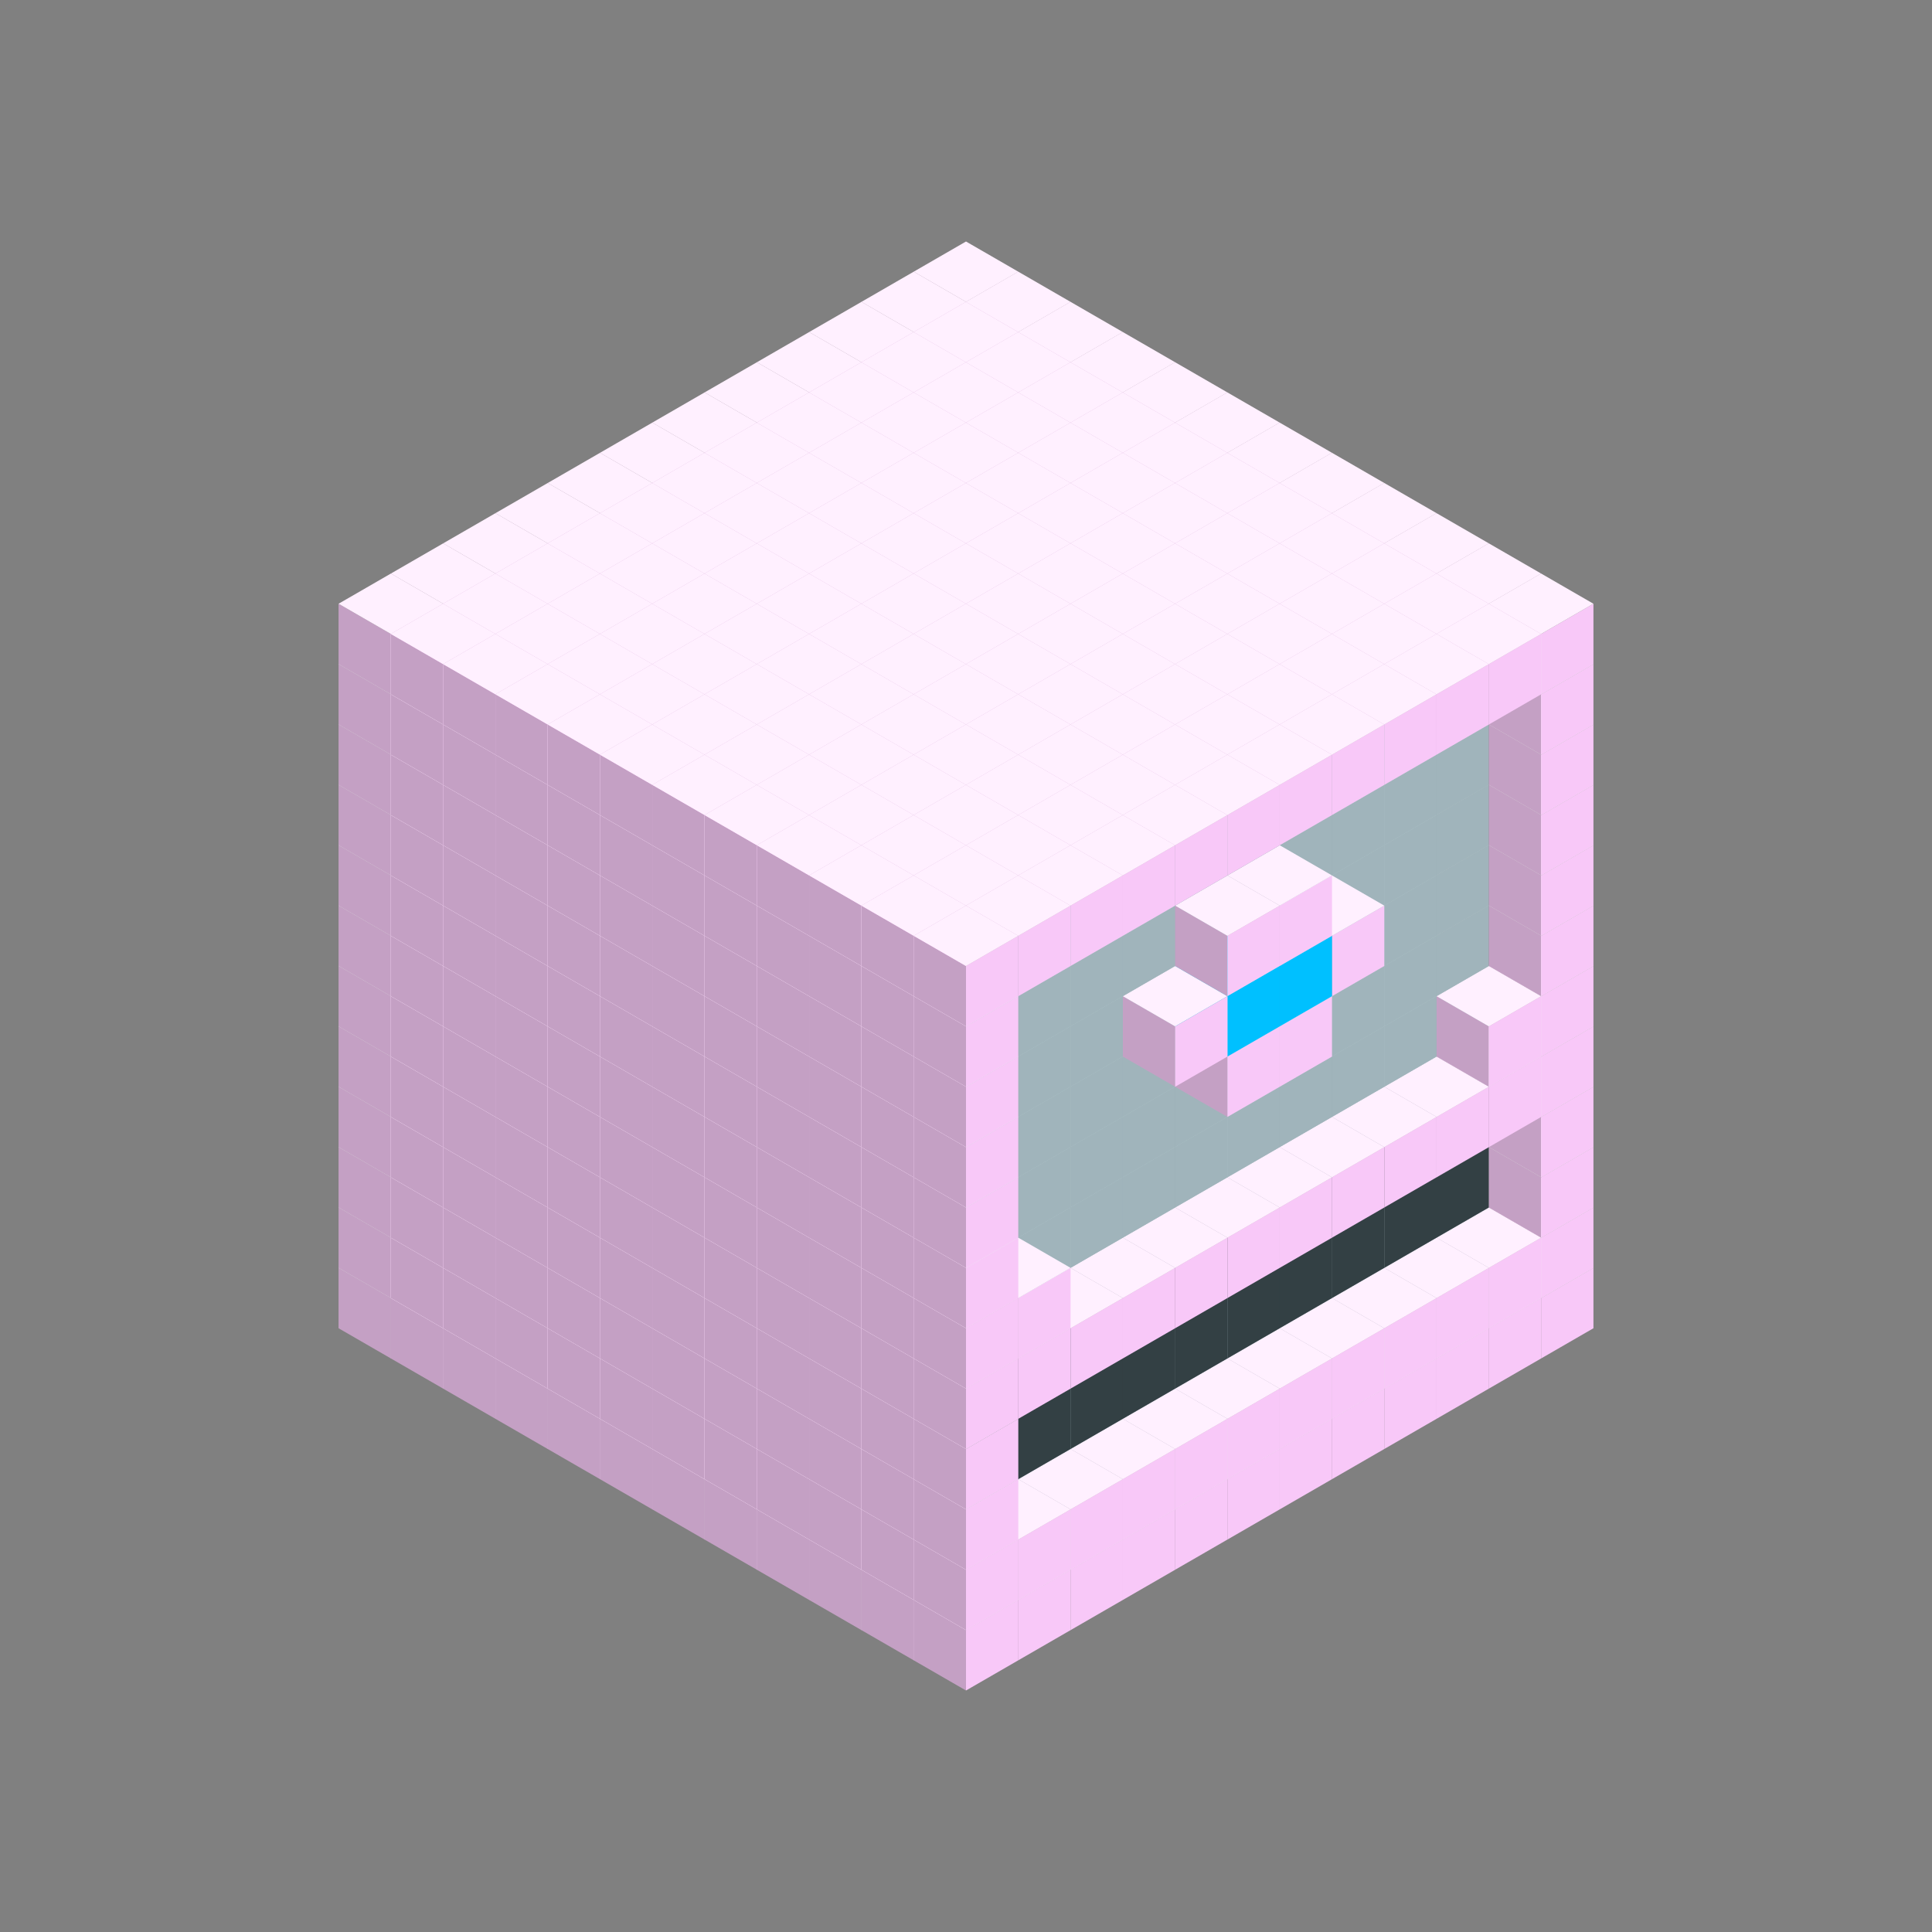 
<svg width='600' height='600' viewBox='4436371 5550000 3200000 3200000' xmlns='http://www.w3.org/2000/svg' xmlns:xlink='http://www.w3.org/1999/xlink'>
<rect x="4436371" y="5550000" width="3200000" height="3200000" fill="#808080" stroke="none"/>
<use xlink:href='#v-0x000001bb-1' transform='translate(983738,3600000)'/>
<use xlink:href='#v-0x000001bb-1' transform='translate(1070341,3650000)'/>
<use xlink:href='#v-0x000001bb-1' transform='translate(1156944,3700000)'/>
<use xlink:href='#v-0x000001bb-1' transform='translate(1243547,3750000)'/>
<use xlink:href='#v-0x000001bb-1' transform='translate(1330150,3800000)'/>
<use xlink:href='#v-0x000001bb-1' transform='translate(1416753,3850000)'/>
<use xlink:href='#v-0x000001bb-1' transform='translate(1503356,3900000)'/>
<use xlink:href='#v-0x000001bb-1' transform='translate(1589959,3950000)'/>
<use xlink:href='#v-0x000001bb-1' transform='translate(1676562,4000000)'/>
<use xlink:href='#v-0x000001bb-1' transform='translate(1763165,4050000)'/>
<use xlink:href='#v-0x000001bb-1' transform='translate(1849768,4100000)'/>
<use xlink:href='#v-0x000001bb-1' transform='translate(2889004,3600000)'/>
<use xlink:href='#v-0x000001bb-1' transform='translate(2802401,3650000)'/>
<use xlink:href='#v-0x000001bb-1' transform='translate(2715798,3700000)'/>
<use xlink:href='#v-0x000001bb-1' transform='translate(2629195,3750000)'/>
<use xlink:href='#v-0x000001bb-1' transform='translate(2542592,3800000)'/>
<use xlink:href='#v-0x000001bb-1' transform='translate(2455989,3850000)'/>
<use xlink:href='#v-0x000001bb-1' transform='translate(2369386,3900000)'/>
<use xlink:href='#v-0x000001bb-1' transform='translate(2282783,3950000)'/>
<use xlink:href='#v-0x000001bb-1' transform='translate(2196180,4000000)'/>
<use xlink:href='#v-0x000001bb-1' transform='translate(2109577,4050000)'/>
<use xlink:href='#v-0x000001bb-1' transform='translate(2022974,4100000)'/>
<use xlink:href='#v-0x000001bb-1' transform='translate(1936371,4150000)'/>
<use xlink:href='#v-0x000001bb-1' transform='translate(983738,3500000)'/>
<use xlink:href='#v-0x000001bb-1' transform='translate(1070341,3550000)'/>
<use xlink:href='#v-0x000001bb-1' transform='translate(1156944,3600000)'/>
<use xlink:href='#v-0x000001bb-1' transform='translate(1243547,3650000)'/>
<use xlink:href='#v-0x000001bb-1' transform='translate(1330150,3700000)'/>
<use xlink:href='#v-0x000001bb-1' transform='translate(1416753,3750000)'/>
<use xlink:href='#v-0x000001bb-1' transform='translate(1503356,3800000)'/>
<use xlink:href='#v-0x000001bb-1' transform='translate(1589959,3850000)'/>
<use xlink:href='#v-0x000001bb-1' transform='translate(1676562,3900000)'/>
<use xlink:href='#v-0x000001bb-1' transform='translate(1763165,3950000)'/>
<use xlink:href='#v-0x000001bb-2' transform='translate(2715798,3500000)'/>
<use xlink:href='#v-0x000001bb-2' transform='translate(2629195,3550000)'/>
<use xlink:href='#v-0x000001bb-2' transform='translate(2542592,3600000)'/>
<use xlink:href='#v-0x000001bb-2' transform='translate(2455989,3650000)'/>
<use xlink:href='#v-0x000001bb-2' transform='translate(2369386,3700000)'/>
<use xlink:href='#v-0x000001bb-2' transform='translate(2282783,3750000)'/>
<use xlink:href='#v-0x000001bb-2' transform='translate(2196180,3800000)'/>
<use xlink:href='#v-0x000001bb-2' transform='translate(2109577,3850000)'/>
<use xlink:href='#v-0x000001bb-2' transform='translate(2022974,3900000)'/>
<use xlink:href='#v-0x000001bb-2' transform='translate(1936371,3950000)'/>
<use xlink:href='#v-0x000001bb-1' transform='translate(1849768,4000000)'/>
<use xlink:href='#v-0x000001bb-1' transform='translate(2889004,3500000)'/>
<use xlink:href='#v-0x000001bb-1' transform='translate(2802401,3550000)'/>
<use xlink:href='#v-0x000001bb-1' transform='translate(2715798,3600000)'/>
<use xlink:href='#v-0x000001bb-1' transform='translate(2629195,3650000)'/>
<use xlink:href='#v-0x000001bb-1' transform='translate(2542592,3700000)'/>
<use xlink:href='#v-0x000001bb-1' transform='translate(2455989,3750000)'/>
<use xlink:href='#v-0x000001bb-1' transform='translate(2369386,3800000)'/>
<use xlink:href='#v-0x000001bb-1' transform='translate(2282783,3850000)'/>
<use xlink:href='#v-0x000001bb-1' transform='translate(2196180,3900000)'/>
<use xlink:href='#v-0x000001bb-1' transform='translate(2109577,3950000)'/>
<use xlink:href='#v-0x000001bb-1' transform='translate(2022974,4000000)'/>
<use xlink:href='#v-0x000001bb-1' transform='translate(1936371,4050000)'/>
<use xlink:href='#v-0x000001bb-1' transform='translate(983738,3400000)'/>
<use xlink:href='#v-0x000001bb-1' transform='translate(1070341,3450000)'/>
<use xlink:href='#v-0x000001bb-1' transform='translate(1156944,3500000)'/>
<use xlink:href='#v-0x000001bb-1' transform='translate(1243547,3550000)'/>
<use xlink:href='#v-0x000001bb-1' transform='translate(1330150,3600000)'/>
<use xlink:href='#v-0x000001bb-1' transform='translate(1416753,3650000)'/>
<use xlink:href='#v-0x000001bb-1' transform='translate(1503356,3700000)'/>
<use xlink:href='#v-0x000001bb-1' transform='translate(1589959,3750000)'/>
<use xlink:href='#v-0x000001bb-1' transform='translate(1676562,3800000)'/>
<use xlink:href='#v-0x000001bb-1' transform='translate(1763165,3850000)'/>
<use xlink:href='#v-0x000001bb-4' transform='translate(2715798,3400000)'/>
<use xlink:href='#v-0x000001bb-4' transform='translate(2629195,3450000)'/>
<use xlink:href='#v-0x000001bb-4' transform='translate(2542592,3500000)'/>
<use xlink:href='#v-0x000001bb-4' transform='translate(2455989,3550000)'/>
<use xlink:href='#v-0x000001bb-4' transform='translate(2369386,3600000)'/>
<use xlink:href='#v-0x000001bb-4' transform='translate(2282783,3650000)'/>
<use xlink:href='#v-0x000001bb-4' transform='translate(2196180,3700000)'/>
<use xlink:href='#v-0x000001bb-4' transform='translate(2109577,3750000)'/>
<use xlink:href='#v-0x000001bb-4' transform='translate(2022974,3800000)'/>
<use xlink:href='#v-0x000001bb-4' transform='translate(1936371,3850000)'/>
<use xlink:href='#v-0x000001bb-1' transform='translate(1849768,3900000)'/>
<use xlink:href='#v-0x000001bb-1' transform='translate(2889004,3400000)'/>
<use xlink:href='#v-0x000001bb-1' transform='translate(1936371,3950000)'/>
<use xlink:href='#v-0x000001bb-1' transform='translate(983738,3300000)'/>
<use xlink:href='#v-0x000001bb-1' transform='translate(1070341,3350000)'/>
<use xlink:href='#v-0x000001bb-1' transform='translate(1156944,3400000)'/>
<use xlink:href='#v-0x000001bb-1' transform='translate(1243547,3450000)'/>
<use xlink:href='#v-0x000001bb-1' transform='translate(1330150,3500000)'/>
<use xlink:href='#v-0x000001bb-1' transform='translate(1416753,3550000)'/>
<use xlink:href='#v-0x000001bb-1' transform='translate(1503356,3600000)'/>
<use xlink:href='#v-0x000001bb-1' transform='translate(1589959,3650000)'/>
<use xlink:href='#v-0x000001bb-1' transform='translate(1676562,3700000)'/>
<use xlink:href='#v-0x000001bb-1' transform='translate(1763165,3750000)'/>
<use xlink:href='#v-0x000001bb-4' transform='translate(2715798,3300000)'/>
<use xlink:href='#v-0x000001bb-4' transform='translate(2629195,3350000)'/>
<use xlink:href='#v-0x000001bb-4' transform='translate(2542592,3400000)'/>
<use xlink:href='#v-0x000001bb-4' transform='translate(2455989,3450000)'/>
<use xlink:href='#v-0x000001bb-4' transform='translate(2369386,3500000)'/>
<use xlink:href='#v-0x000001bb-4' transform='translate(2282783,3550000)'/>
<use xlink:href='#v-0x000001bb-4' transform='translate(2196180,3600000)'/>
<use xlink:href='#v-0x000001bb-4' transform='translate(2109577,3650000)'/>
<use xlink:href='#v-0x000001bb-4' transform='translate(2022974,3700000)'/>
<use xlink:href='#v-0x000001bb-4' transform='translate(1936371,3750000)'/>
<use xlink:href='#v-0x000001bb-1' transform='translate(1849768,3800000)'/>
<use xlink:href='#v-0x000001bb-1' transform='translate(2889004,3300000)'/>
<use xlink:href='#v-0x000001bb-1' transform='translate(1936371,3850000)'/>
<use xlink:href='#v-0x000001bb-1' transform='translate(983738,3200000)'/>
<use xlink:href='#v-0x000001bb-1' transform='translate(1070341,3250000)'/>
<use xlink:href='#v-0x000001bb-1' transform='translate(1156944,3300000)'/>
<use xlink:href='#v-0x000001bb-1' transform='translate(1243547,3350000)'/>
<use xlink:href='#v-0x000001bb-1' transform='translate(1330150,3400000)'/>
<use xlink:href='#v-0x000001bb-1' transform='translate(1416753,3450000)'/>
<use xlink:href='#v-0x000001bb-1' transform='translate(1503356,3500000)'/>
<use xlink:href='#v-0x000001bb-1' transform='translate(1589959,3550000)'/>
<use xlink:href='#v-0x000001bb-1' transform='translate(1676562,3600000)'/>
<use xlink:href='#v-0x000001bb-1' transform='translate(1763165,3650000)'/>
<use xlink:href='#v-0x000001bb-2' transform='translate(2715798,3200000)'/>
<use xlink:href='#v-0x000001bb-2' transform='translate(2629195,3250000)'/>
<use xlink:href='#v-0x000001bb-2' transform='translate(2542592,3300000)'/>
<use xlink:href='#v-0x000001bb-2' transform='translate(2455989,3350000)'/>
<use xlink:href='#v-0x000001bb-2' transform='translate(2369386,3400000)'/>
<use xlink:href='#v-0x000001bb-2' transform='translate(2282783,3450000)'/>
<use xlink:href='#v-0x000001bb-2' transform='translate(2196180,3500000)'/>
<use xlink:href='#v-0x000001bb-2' transform='translate(2109577,3550000)'/>
<use xlink:href='#v-0x000001bb-2' transform='translate(2022974,3600000)'/>
<use xlink:href='#v-0x000001bb-2' transform='translate(1936371,3650000)'/>
<use xlink:href='#v-0x000001bb-1' transform='translate(1849768,3700000)'/>
<use xlink:href='#v-0x000001bb-1' transform='translate(2889004,3200000)'/>
<use xlink:href='#v-0x000001bb-1' transform='translate(2802401,3250000)'/>
<use xlink:href='#v-0x000001bb-1' transform='translate(2715798,3300000)'/>
<use xlink:href='#v-0x000001bb-1' transform='translate(2629195,3350000)'/>
<use xlink:href='#v-0x000001bb-1' transform='translate(2542592,3400000)'/>
<use xlink:href='#v-0x000001bb-1' transform='translate(2455989,3450000)'/>
<use xlink:href='#v-0x000001bb-1' transform='translate(2369386,3500000)'/>
<use xlink:href='#v-0x000001bb-1' transform='translate(2282783,3550000)'/>
<use xlink:href='#v-0x000001bb-1' transform='translate(2196180,3600000)'/>
<use xlink:href='#v-0x000001bb-1' transform='translate(2109577,3650000)'/>
<use xlink:href='#v-0x000001bb-1' transform='translate(2022974,3700000)'/>
<use xlink:href='#v-0x000001bb-1' transform='translate(1936371,3750000)'/>
<use xlink:href='#v-0x000001bb-1' transform='translate(983738,3100000)'/>
<use xlink:href='#v-0x000001bb-1' transform='translate(1070341,3150000)'/>
<use xlink:href='#v-0x000001bb-1' transform='translate(1156944,3200000)'/>
<use xlink:href='#v-0x000001bb-1' transform='translate(1243547,3250000)'/>
<use xlink:href='#v-0x000001bb-1' transform='translate(1330150,3300000)'/>
<use xlink:href='#v-0x000001bb-1' transform='translate(1416753,3350000)'/>
<use xlink:href='#v-0x000001bb-1' transform='translate(1503356,3400000)'/>
<use xlink:href='#v-0x000001bb-1' transform='translate(1589959,3450000)'/>
<use xlink:href='#v-0x000001bb-1' transform='translate(1676562,3500000)'/>
<use xlink:href='#v-0x000001bb-1' transform='translate(1763165,3550000)'/>
<use xlink:href='#v-0x000001bb-2' transform='translate(2715798,3100000)'/>
<use xlink:href='#v-0x000001bb-2' transform='translate(2629195,3150000)'/>
<use xlink:href='#v-0x000001bb-2' transform='translate(2542592,3200000)'/>
<use xlink:href='#v-0x000001bb-2' transform='translate(2455989,3250000)'/>
<use xlink:href='#v-0x000001bb-2' transform='translate(2369386,3300000)'/>
<use xlink:href='#v-0x000001bb-2' transform='translate(2282783,3350000)'/>
<use xlink:href='#v-0x000001bb-2' transform='translate(2196180,3400000)'/>
<use xlink:href='#v-0x000001bb-2' transform='translate(2109577,3450000)'/>
<use xlink:href='#v-0x000001bb-2' transform='translate(2022974,3500000)'/>
<use xlink:href='#v-0x000001bb-2' transform='translate(1936371,3550000)'/>
<use xlink:href='#v-0x000001bb-1' transform='translate(1849768,3600000)'/>
<use xlink:href='#v-0x000001bb-1' transform='translate(2889004,3100000)'/>
<use xlink:href='#v-0x000001bb-1' transform='translate(2802401,3150000)'/>
<use xlink:href='#v-0x000001bb-1' transform='translate(2022974,3600000)'/>
<use xlink:href='#v-0x000001bb-1' transform='translate(1936371,3650000)'/>
<use xlink:href='#v-0x000001bb-1' transform='translate(983738,3000000)'/>
<use xlink:href='#v-0x000001bb-1' transform='translate(1070341,3050000)'/>
<use xlink:href='#v-0x000001bb-1' transform='translate(1156944,3100000)'/>
<use xlink:href='#v-0x000001bb-1' transform='translate(1243547,3150000)'/>
<use xlink:href='#v-0x000001bb-1' transform='translate(1330150,3200000)'/>
<use xlink:href='#v-0x000001bb-1' transform='translate(1416753,3250000)'/>
<use xlink:href='#v-0x000001bb-1' transform='translate(1503356,3300000)'/>
<use xlink:href='#v-0x000001bb-1' transform='translate(1589959,3350000)'/>
<use xlink:href='#v-0x000001bb-1' transform='translate(1676562,3400000)'/>
<use xlink:href='#v-0x000001bb-1' transform='translate(1763165,3450000)'/>
<use xlink:href='#v-0x000001bb-2' transform='translate(2715798,3000000)'/>
<use xlink:href='#v-0x000001bb-2' transform='translate(2629195,3050000)'/>
<use xlink:href='#v-0x000001bb-2' transform='translate(2542592,3100000)'/>
<use xlink:href='#v-0x000001bb-2' transform='translate(2455989,3150000)'/>
<use xlink:href='#v-0x000001bb-2' transform='translate(2369386,3200000)'/>
<use xlink:href='#v-0x000001bb-2' transform='translate(2282783,3250000)'/>
<use xlink:href='#v-0x000001bb-2' transform='translate(2196180,3300000)'/>
<use xlink:href='#v-0x000001bb-2' transform='translate(2109577,3350000)'/>
<use xlink:href='#v-0x000001bb-2' transform='translate(2022974,3400000)'/>
<use xlink:href='#v-0x000001bb-2' transform='translate(1936371,3450000)'/>
<use xlink:href='#v-0x000001bb-1' transform='translate(1849768,3500000)'/>
<use xlink:href='#v-0x000001bb-1' transform='translate(2889004,3000000)'/>
<use xlink:href='#v-0x000001bb-1' transform='translate(1936371,3550000)'/>
<use xlink:href='#v-0x000001bb-1' transform='translate(983738,2900000)'/>
<use xlink:href='#v-0x000001bb-1' transform='translate(1070341,2950000)'/>
<use xlink:href='#v-0x000001bb-1' transform='translate(1156944,3000000)'/>
<use xlink:href='#v-0x000001bb-1' transform='translate(1243547,3050000)'/>
<use xlink:href='#v-0x000001bb-1' transform='translate(1330150,3100000)'/>
<use xlink:href='#v-0x000001bb-1' transform='translate(1416753,3150000)'/>
<use xlink:href='#v-0x000001bb-1' transform='translate(1503356,3200000)'/>
<use xlink:href='#v-0x000001bb-1' transform='translate(1589959,3250000)'/>
<use xlink:href='#v-0x000001bb-1' transform='translate(1676562,3300000)'/>
<use xlink:href='#v-0x000001bb-1' transform='translate(1763165,3350000)'/>
<use xlink:href='#v-0x000001bb-2' transform='translate(2715798,2900000)'/>
<use xlink:href='#v-0x000001bb-2' transform='translate(2629195,2950000)'/>
<use xlink:href='#v-0x000001bb-2' transform='translate(2542592,3000000)'/>
<use xlink:href='#v-0x000001bb-2' transform='translate(2455989,3050000)'/>
<use xlink:href='#v-0x000001bb-2' transform='translate(2369386,3100000)'/>
<use xlink:href='#v-0x000001bb-2' transform='translate(2282783,3150000)'/>
<use xlink:href='#v-0x000001bb-2' transform='translate(2196180,3200000)'/>
<use xlink:href='#v-0x000001bb-2' transform='translate(2109577,3250000)'/>
<use xlink:href='#v-0x000001bb-2' transform='translate(2022974,3300000)'/>
<use xlink:href='#v-0x000001bb-2' transform='translate(1936371,3350000)'/>
<use xlink:href='#v-0x000001bb-1' transform='translate(1849768,3400000)'/>
<use xlink:href='#v-0x000001bb-1' transform='translate(2889004,2900000)'/>
<use xlink:href='#v-0x000001bb-1' transform='translate(2455989,3150000)'/>
<use xlink:href='#v-0x000001bb-1' transform='translate(2369386,3200000)'/>
<use xlink:href='#v-0x000001bb-1' transform='translate(1936371,3450000)'/>
<use xlink:href='#v-0x000001bb-1' transform='translate(983738,2800000)'/>
<use xlink:href='#v-0x000001bb-1' transform='translate(1070341,2850000)'/>
<use xlink:href='#v-0x000001bb-1' transform='translate(1156944,2900000)'/>
<use xlink:href='#v-0x000001bb-1' transform='translate(1243547,2950000)'/>
<use xlink:href='#v-0x000001bb-1' transform='translate(1330150,3000000)'/>
<use xlink:href='#v-0x000001bb-1' transform='translate(1416753,3050000)'/>
<use xlink:href='#v-0x000001bb-1' transform='translate(1503356,3100000)'/>
<use xlink:href='#v-0x000001bb-1' transform='translate(1589959,3150000)'/>
<use xlink:href='#v-0x000001bb-1' transform='translate(1676562,3200000)'/>
<use xlink:href='#v-0x000001bb-1' transform='translate(1763165,3250000)'/>
<use xlink:href='#v-0x000001bb-2' transform='translate(2715798,2800000)'/>
<use xlink:href='#v-0x000001bb-2' transform='translate(2629195,2850000)'/>
<use xlink:href='#v-0x000001bb-2' transform='translate(2542592,2900000)'/>
<use xlink:href='#v-0x000001bb-2' transform='translate(2455989,2950000)'/>
<use xlink:href='#v-0x000001bb-2' transform='translate(2369386,3000000)'/>
<use xlink:href='#v-0x000001bb-2' transform='translate(2282783,3050000)'/>
<use xlink:href='#v-0x000001bb-2' transform='translate(2196180,3100000)'/>
<use xlink:href='#v-0x000001bb-2' transform='translate(2109577,3150000)'/>
<use xlink:href='#v-0x000001bb-2' transform='translate(2022974,3200000)'/>
<use xlink:href='#v-0x000001bb-2' transform='translate(1936371,3250000)'/>
<use xlink:href='#v-0x000001bb-1' transform='translate(1849768,3300000)'/>
<use xlink:href='#v-0x000001bb-1' transform='translate(2889004,2800000)'/>
<use xlink:href='#v-0x000001bb-1' transform='translate(2542592,3000000)'/>
<use xlink:href='#v-0x000001bb-3' transform='translate(2455989,3050000)'/>
<use xlink:href='#v-0x000001bb-3' transform='translate(2369386,3100000)'/>
<use xlink:href='#v-0x000001bb-1' transform='translate(2282783,3150000)'/>
<use xlink:href='#v-0x000001bb-1' transform='translate(1936371,3350000)'/>
<use xlink:href='#v-0x000001bb-1' transform='translate(983738,2700000)'/>
<use xlink:href='#v-0x000001bb-1' transform='translate(1070341,2750000)'/>
<use xlink:href='#v-0x000001bb-1' transform='translate(1156944,2800000)'/>
<use xlink:href='#v-0x000001bb-1' transform='translate(1243547,2850000)'/>
<use xlink:href='#v-0x000001bb-1' transform='translate(1330150,2900000)'/>
<use xlink:href='#v-0x000001bb-1' transform='translate(1416753,2950000)'/>
<use xlink:href='#v-0x000001bb-1' transform='translate(1503356,3000000)'/>
<use xlink:href='#v-0x000001bb-1' transform='translate(1589959,3050000)'/>
<use xlink:href='#v-0x000001bb-1' transform='translate(1676562,3100000)'/>
<use xlink:href='#v-0x000001bb-1' transform='translate(1763165,3150000)'/>
<use xlink:href='#v-0x000001bb-2' transform='translate(2715798,2700000)'/>
<use xlink:href='#v-0x000001bb-2' transform='translate(2629195,2750000)'/>
<use xlink:href='#v-0x000001bb-2' transform='translate(2542592,2800000)'/>
<use xlink:href='#v-0x000001bb-2' transform='translate(2455989,2850000)'/>
<use xlink:href='#v-0x000001bb-2' transform='translate(2369386,2900000)'/>
<use xlink:href='#v-0x000001bb-2' transform='translate(2282783,2950000)'/>
<use xlink:href='#v-0x000001bb-2' transform='translate(2196180,3000000)'/>
<use xlink:href='#v-0x000001bb-2' transform='translate(2109577,3050000)'/>
<use xlink:href='#v-0x000001bb-2' transform='translate(2022974,3100000)'/>
<use xlink:href='#v-0x000001bb-2' transform='translate(1936371,3150000)'/>
<use xlink:href='#v-0x000001bb-1' transform='translate(1849768,3200000)'/>
<use xlink:href='#v-0x000001bb-1' transform='translate(2889004,2700000)'/>
<use xlink:href='#v-0x000001bb-1' transform='translate(2455989,2950000)'/>
<use xlink:href='#v-0x000001bb-1' transform='translate(2369386,3000000)'/>
<use xlink:href='#v-0x000001bb-1' transform='translate(1936371,3250000)'/>
<use xlink:href='#v-0x000001bb-1' transform='translate(983738,2600000)'/>
<use xlink:href='#v-0x000001bb-1' transform='translate(1070341,2650000)'/>
<use xlink:href='#v-0x000001bb-1' transform='translate(1156944,2700000)'/>
<use xlink:href='#v-0x000001bb-1' transform='translate(1243547,2750000)'/>
<use xlink:href='#v-0x000001bb-1' transform='translate(1330150,2800000)'/>
<use xlink:href='#v-0x000001bb-1' transform='translate(1416753,2850000)'/>
<use xlink:href='#v-0x000001bb-1' transform='translate(1503356,2900000)'/>
<use xlink:href='#v-0x000001bb-1' transform='translate(1589959,2950000)'/>
<use xlink:href='#v-0x000001bb-1' transform='translate(1676562,3000000)'/>
<use xlink:href='#v-0x000001bb-1' transform='translate(1763165,3050000)'/>
<use xlink:href='#v-0x000001bb-2' transform='translate(2715798,2600000)'/>
<use xlink:href='#v-0x000001bb-2' transform='translate(2629195,2650000)'/>
<use xlink:href='#v-0x000001bb-2' transform='translate(2542592,2700000)'/>
<use xlink:href='#v-0x000001bb-2' transform='translate(2455989,2750000)'/>
<use xlink:href='#v-0x000001bb-2' transform='translate(2369386,2800000)'/>
<use xlink:href='#v-0x000001bb-2' transform='translate(2282783,2850000)'/>
<use xlink:href='#v-0x000001bb-2' transform='translate(2196180,2900000)'/>
<use xlink:href='#v-0x000001bb-2' transform='translate(2109577,2950000)'/>
<use xlink:href='#v-0x000001bb-2' transform='translate(2022974,3000000)'/>
<use xlink:href='#v-0x000001bb-2' transform='translate(1936371,3050000)'/>
<use xlink:href='#v-0x000001bb-1' transform='translate(1849768,3100000)'/>
<use xlink:href='#v-0x000001bb-1' transform='translate(2889004,2600000)'/>
<use xlink:href='#v-0x000001bb-1' transform='translate(1936371,3150000)'/>
<use xlink:href='#v-0x000001bb-1' transform='translate(1936371,1950000)'/>
<use xlink:href='#v-0x000001bb-1' transform='translate(1849768,2000000)'/>
<use xlink:href='#v-0x000001bb-1' transform='translate(1763165,2050000)'/>
<use xlink:href='#v-0x000001bb-1' transform='translate(1676562,2100000)'/>
<use xlink:href='#v-0x000001bb-1' transform='translate(1589959,2150000)'/>
<use xlink:href='#v-0x000001bb-1' transform='translate(1503356,2200000)'/>
<use xlink:href='#v-0x000001bb-1' transform='translate(1416753,2250000)'/>
<use xlink:href='#v-0x000001bb-1' transform='translate(1330150,2300000)'/>
<use xlink:href='#v-0x000001bb-1' transform='translate(1243547,2350000)'/>
<use xlink:href='#v-0x000001bb-1' transform='translate(1156944,2400000)'/>
<use xlink:href='#v-0x000001bb-1' transform='translate(1070341,2450000)'/>
<use xlink:href='#v-0x000001bb-1' transform='translate(983738,2500000)'/>
<use xlink:href='#v-0x000001bb-1' transform='translate(2022974,2000000)'/>
<use xlink:href='#v-0x000001bb-1' transform='translate(1936371,2050000)'/>
<use xlink:href='#v-0x000001bb-1' transform='translate(1849768,2100000)'/>
<use xlink:href='#v-0x000001bb-1' transform='translate(1763165,2150000)'/>
<use xlink:href='#v-0x000001bb-1' transform='translate(1676562,2200000)'/>
<use xlink:href='#v-0x000001bb-1' transform='translate(1589959,2250000)'/>
<use xlink:href='#v-0x000001bb-1' transform='translate(1503356,2300000)'/>
<use xlink:href='#v-0x000001bb-1' transform='translate(1416753,2350000)'/>
<use xlink:href='#v-0x000001bb-1' transform='translate(1330150,2400000)'/>
<use xlink:href='#v-0x000001bb-1' transform='translate(1243547,2450000)'/>
<use xlink:href='#v-0x000001bb-1' transform='translate(1156944,2500000)'/>
<use xlink:href='#v-0x000001bb-1' transform='translate(1070341,2550000)'/>
<use xlink:href='#v-0x000001bb-1' transform='translate(2109577,2050000)'/>
<use xlink:href='#v-0x000001bb-1' transform='translate(2022974,2100000)'/>
<use xlink:href='#v-0x000001bb-1' transform='translate(1936371,2150000)'/>
<use xlink:href='#v-0x000001bb-1' transform='translate(1849768,2200000)'/>
<use xlink:href='#v-0x000001bb-1' transform='translate(1763165,2250000)'/>
<use xlink:href='#v-0x000001bb-1' transform='translate(1676562,2300000)'/>
<use xlink:href='#v-0x000001bb-1' transform='translate(1589959,2350000)'/>
<use xlink:href='#v-0x000001bb-1' transform='translate(1503356,2400000)'/>
<use xlink:href='#v-0x000001bb-1' transform='translate(1416753,2450000)'/>
<use xlink:href='#v-0x000001bb-1' transform='translate(1330150,2500000)'/>
<use xlink:href='#v-0x000001bb-1' transform='translate(1243547,2550000)'/>
<use xlink:href='#v-0x000001bb-1' transform='translate(1156944,2600000)'/>
<use xlink:href='#v-0x000001bb-1' transform='translate(2196180,2100000)'/>
<use xlink:href='#v-0x000001bb-1' transform='translate(2109577,2150000)'/>
<use xlink:href='#v-0x000001bb-1' transform='translate(2022974,2200000)'/>
<use xlink:href='#v-0x000001bb-1' transform='translate(1936371,2250000)'/>
<use xlink:href='#v-0x000001bb-1' transform='translate(1849768,2300000)'/>
<use xlink:href='#v-0x000001bb-1' transform='translate(1763165,2350000)'/>
<use xlink:href='#v-0x000001bb-1' transform='translate(1676562,2400000)'/>
<use xlink:href='#v-0x000001bb-1' transform='translate(1589959,2450000)'/>
<use xlink:href='#v-0x000001bb-1' transform='translate(1503356,2500000)'/>
<use xlink:href='#v-0x000001bb-1' transform='translate(1416753,2550000)'/>
<use xlink:href='#v-0x000001bb-1' transform='translate(1330150,2600000)'/>
<use xlink:href='#v-0x000001bb-1' transform='translate(1243547,2650000)'/>
<use xlink:href='#v-0x000001bb-1' transform='translate(2282783,2150000)'/>
<use xlink:href='#v-0x000001bb-1' transform='translate(2196180,2200000)'/>
<use xlink:href='#v-0x000001bb-1' transform='translate(2109577,2250000)'/>
<use xlink:href='#v-0x000001bb-1' transform='translate(2022974,2300000)'/>
<use xlink:href='#v-0x000001bb-1' transform='translate(1936371,2350000)'/>
<use xlink:href='#v-0x000001bb-1' transform='translate(1849768,2400000)'/>
<use xlink:href='#v-0x000001bb-1' transform='translate(1763165,2450000)'/>
<use xlink:href='#v-0x000001bb-1' transform='translate(1676562,2500000)'/>
<use xlink:href='#v-0x000001bb-1' transform='translate(1589959,2550000)'/>
<use xlink:href='#v-0x000001bb-1' transform='translate(1503356,2600000)'/>
<use xlink:href='#v-0x000001bb-1' transform='translate(1416753,2650000)'/>
<use xlink:href='#v-0x000001bb-1' transform='translate(1330150,2700000)'/>
<use xlink:href='#v-0x000001bb-1' transform='translate(2369386,2200000)'/>
<use xlink:href='#v-0x000001bb-1' transform='translate(2282783,2250000)'/>
<use xlink:href='#v-0x000001bb-1' transform='translate(2196180,2300000)'/>
<use xlink:href='#v-0x000001bb-1' transform='translate(2109577,2350000)'/>
<use xlink:href='#v-0x000001bb-1' transform='translate(2022974,2400000)'/>
<use xlink:href='#v-0x000001bb-1' transform='translate(1936371,2450000)'/>
<use xlink:href='#v-0x000001bb-1' transform='translate(1849768,2500000)'/>
<use xlink:href='#v-0x000001bb-1' transform='translate(1763165,2550000)'/>
<use xlink:href='#v-0x000001bb-1' transform='translate(1676562,2600000)'/>
<use xlink:href='#v-0x000001bb-1' transform='translate(1589959,2650000)'/>
<use xlink:href='#v-0x000001bb-1' transform='translate(1503356,2700000)'/>
<use xlink:href='#v-0x000001bb-1' transform='translate(1416753,2750000)'/>
<use xlink:href='#v-0x000001bb-1' transform='translate(2455989,2250000)'/>
<use xlink:href='#v-0x000001bb-1' transform='translate(2369386,2300000)'/>
<use xlink:href='#v-0x000001bb-1' transform='translate(2282783,2350000)'/>
<use xlink:href='#v-0x000001bb-1' transform='translate(2196180,2400000)'/>
<use xlink:href='#v-0x000001bb-1' transform='translate(2109577,2450000)'/>
<use xlink:href='#v-0x000001bb-1' transform='translate(2022974,2500000)'/>
<use xlink:href='#v-0x000001bb-1' transform='translate(1936371,2550000)'/>
<use xlink:href='#v-0x000001bb-1' transform='translate(1849768,2600000)'/>
<use xlink:href='#v-0x000001bb-1' transform='translate(1763165,2650000)'/>
<use xlink:href='#v-0x000001bb-1' transform='translate(1676562,2700000)'/>
<use xlink:href='#v-0x000001bb-1' transform='translate(1589959,2750000)'/>
<use xlink:href='#v-0x000001bb-1' transform='translate(1503356,2800000)'/>
<use xlink:href='#v-0x000001bb-1' transform='translate(2542592,2300000)'/>
<use xlink:href='#v-0x000001bb-1' transform='translate(2455989,2350000)'/>
<use xlink:href='#v-0x000001bb-1' transform='translate(2369386,2400000)'/>
<use xlink:href='#v-0x000001bb-1' transform='translate(2282783,2450000)'/>
<use xlink:href='#v-0x000001bb-1' transform='translate(2196180,2500000)'/>
<use xlink:href='#v-0x000001bb-1' transform='translate(2109577,2550000)'/>
<use xlink:href='#v-0x000001bb-1' transform='translate(2022974,2600000)'/>
<use xlink:href='#v-0x000001bb-1' transform='translate(1936371,2650000)'/>
<use xlink:href='#v-0x000001bb-1' transform='translate(1849768,2700000)'/>
<use xlink:href='#v-0x000001bb-1' transform='translate(1763165,2750000)'/>
<use xlink:href='#v-0x000001bb-1' transform='translate(1676562,2800000)'/>
<use xlink:href='#v-0x000001bb-1' transform='translate(1589959,2850000)'/>
<use xlink:href='#v-0x000001bb-1' transform='translate(2629195,2350000)'/>
<use xlink:href='#v-0x000001bb-1' transform='translate(2542592,2400000)'/>
<use xlink:href='#v-0x000001bb-1' transform='translate(2455989,2450000)'/>
<use xlink:href='#v-0x000001bb-1' transform='translate(2369386,2500000)'/>
<use xlink:href='#v-0x000001bb-1' transform='translate(2282783,2550000)'/>
<use xlink:href='#v-0x000001bb-1' transform='translate(2196180,2600000)'/>
<use xlink:href='#v-0x000001bb-1' transform='translate(2109577,2650000)'/>
<use xlink:href='#v-0x000001bb-1' transform='translate(2022974,2700000)'/>
<use xlink:href='#v-0x000001bb-1' transform='translate(1936371,2750000)'/>
<use xlink:href='#v-0x000001bb-1' transform='translate(1849768,2800000)'/>
<use xlink:href='#v-0x000001bb-1' transform='translate(1763165,2850000)'/>
<use xlink:href='#v-0x000001bb-1' transform='translate(1676562,2900000)'/>
<use xlink:href='#v-0x000001bb-1' transform='translate(2715798,2400000)'/>
<use xlink:href='#v-0x000001bb-1' transform='translate(2629195,2450000)'/>
<use xlink:href='#v-0x000001bb-1' transform='translate(2542592,2500000)'/>
<use xlink:href='#v-0x000001bb-1' transform='translate(2455989,2550000)'/>
<use xlink:href='#v-0x000001bb-1' transform='translate(2369386,2600000)'/>
<use xlink:href='#v-0x000001bb-1' transform='translate(2282783,2650000)'/>
<use xlink:href='#v-0x000001bb-1' transform='translate(2196180,2700000)'/>
<use xlink:href='#v-0x000001bb-1' transform='translate(2109577,2750000)'/>
<use xlink:href='#v-0x000001bb-1' transform='translate(2022974,2800000)'/>
<use xlink:href='#v-0x000001bb-1' transform='translate(1936371,2850000)'/>
<use xlink:href='#v-0x000001bb-1' transform='translate(1849768,2900000)'/>
<use xlink:href='#v-0x000001bb-1' transform='translate(1763165,2950000)'/>
<use xlink:href='#v-0x000001bb-1' transform='translate(2802401,2450000)'/>
<use xlink:href='#v-0x000001bb-1' transform='translate(2715798,2500000)'/>
<use xlink:href='#v-0x000001bb-1' transform='translate(2629195,2550000)'/>
<use xlink:href='#v-0x000001bb-1' transform='translate(2542592,2600000)'/>
<use xlink:href='#v-0x000001bb-1' transform='translate(2455989,2650000)'/>
<use xlink:href='#v-0x000001bb-1' transform='translate(2369386,2700000)'/>
<use xlink:href='#v-0x000001bb-1' transform='translate(2282783,2750000)'/>
<use xlink:href='#v-0x000001bb-1' transform='translate(2196180,2800000)'/>
<use xlink:href='#v-0x000001bb-1' transform='translate(2109577,2850000)'/>
<use xlink:href='#v-0x000001bb-1' transform='translate(2022974,2900000)'/>
<use xlink:href='#v-0x000001bb-1' transform='translate(1936371,2950000)'/>
<use xlink:href='#v-0x000001bb-1' transform='translate(1849768,3000000)'/>
<use xlink:href='#v-0x000001bb-1' transform='translate(2889004,2500000)'/>
<use xlink:href='#v-0x000001bb-1' transform='translate(2802401,2550000)'/>
<use xlink:href='#v-0x000001bb-1' transform='translate(2715798,2600000)'/>
<use xlink:href='#v-0x000001bb-1' transform='translate(2629195,2650000)'/>
<use xlink:href='#v-0x000001bb-1' transform='translate(2542592,2700000)'/>
<use xlink:href='#v-0x000001bb-1' transform='translate(2455989,2750000)'/>
<use xlink:href='#v-0x000001bb-1' transform='translate(2369386,2800000)'/>
<use xlink:href='#v-0x000001bb-1' transform='translate(2282783,2850000)'/>
<use xlink:href='#v-0x000001bb-1' transform='translate(2196180,2900000)'/>
<use xlink:href='#v-0x000001bb-1' transform='translate(2109577,2950000)'/>
<use xlink:href='#v-0x000001bb-1' transform='translate(2022974,3000000)'/>
<use xlink:href='#v-0x000001bb-1' transform='translate(1936371,3050000)'/>
<defs>
<g id='v-0x000001bb-1'>
<polygon points='4100000,4100000 4100000,4200000 4013397,4150000 4013397,4050000' fill='#c4a0c4'/>
<polygon points='4100000,4100000 4100000,4200000 4186602,4150000 4186602,4050000' fill='#f8c8f8'/>
<polygon points='4100000,4100000 4013397,4050000 4100000,4000000 4186602,4050000' fill='#fff0ff'/>
</g>
<g id='v-0x000001bb-2'>
<polygon points='4100000,4100000 4100000,4200000 4013397,4150000 4013397,4050000' fill='#809094'/>
<polygon points='4100000,4100000 4100000,4200000 4186602,4150000 4186602,4050000' fill='#a0b4bb'/>
<polygon points='4100000,4100000 4013397,4050000 4100000,4000000 4186602,4050000' fill='#c0d8de'/>
</g>
<g id='v-0x000001bb-3'>
<polygon points='4100000,4100000 4100000,4200000 4013397,4150000 4013397,4050000' fill='#0098cc'/>
<polygon points='4100000,4100000 4100000,4200000 4186602,4150000 4186602,4050000' fill='#00c0ff'/>
<polygon points='4100000,4100000 4013397,4050000 4100000,4000000 4186602,4050000' fill='#00e4ff'/>
</g>
<g id='v-0x000001bb-4'>
<polygon points='4100000,4100000 4100000,4200000 4013397,4150000 4013397,4050000' fill='#283034'/>
<polygon points='4100000,4100000 4100000,4200000 4186602,4150000 4186602,4050000' fill='#334044'/>
<polygon points='4100000,4100000 4013397,4050000 4100000,4000000 4186602,4050000' fill='#3c484e'/>
</g>
</defs>
</svg>
